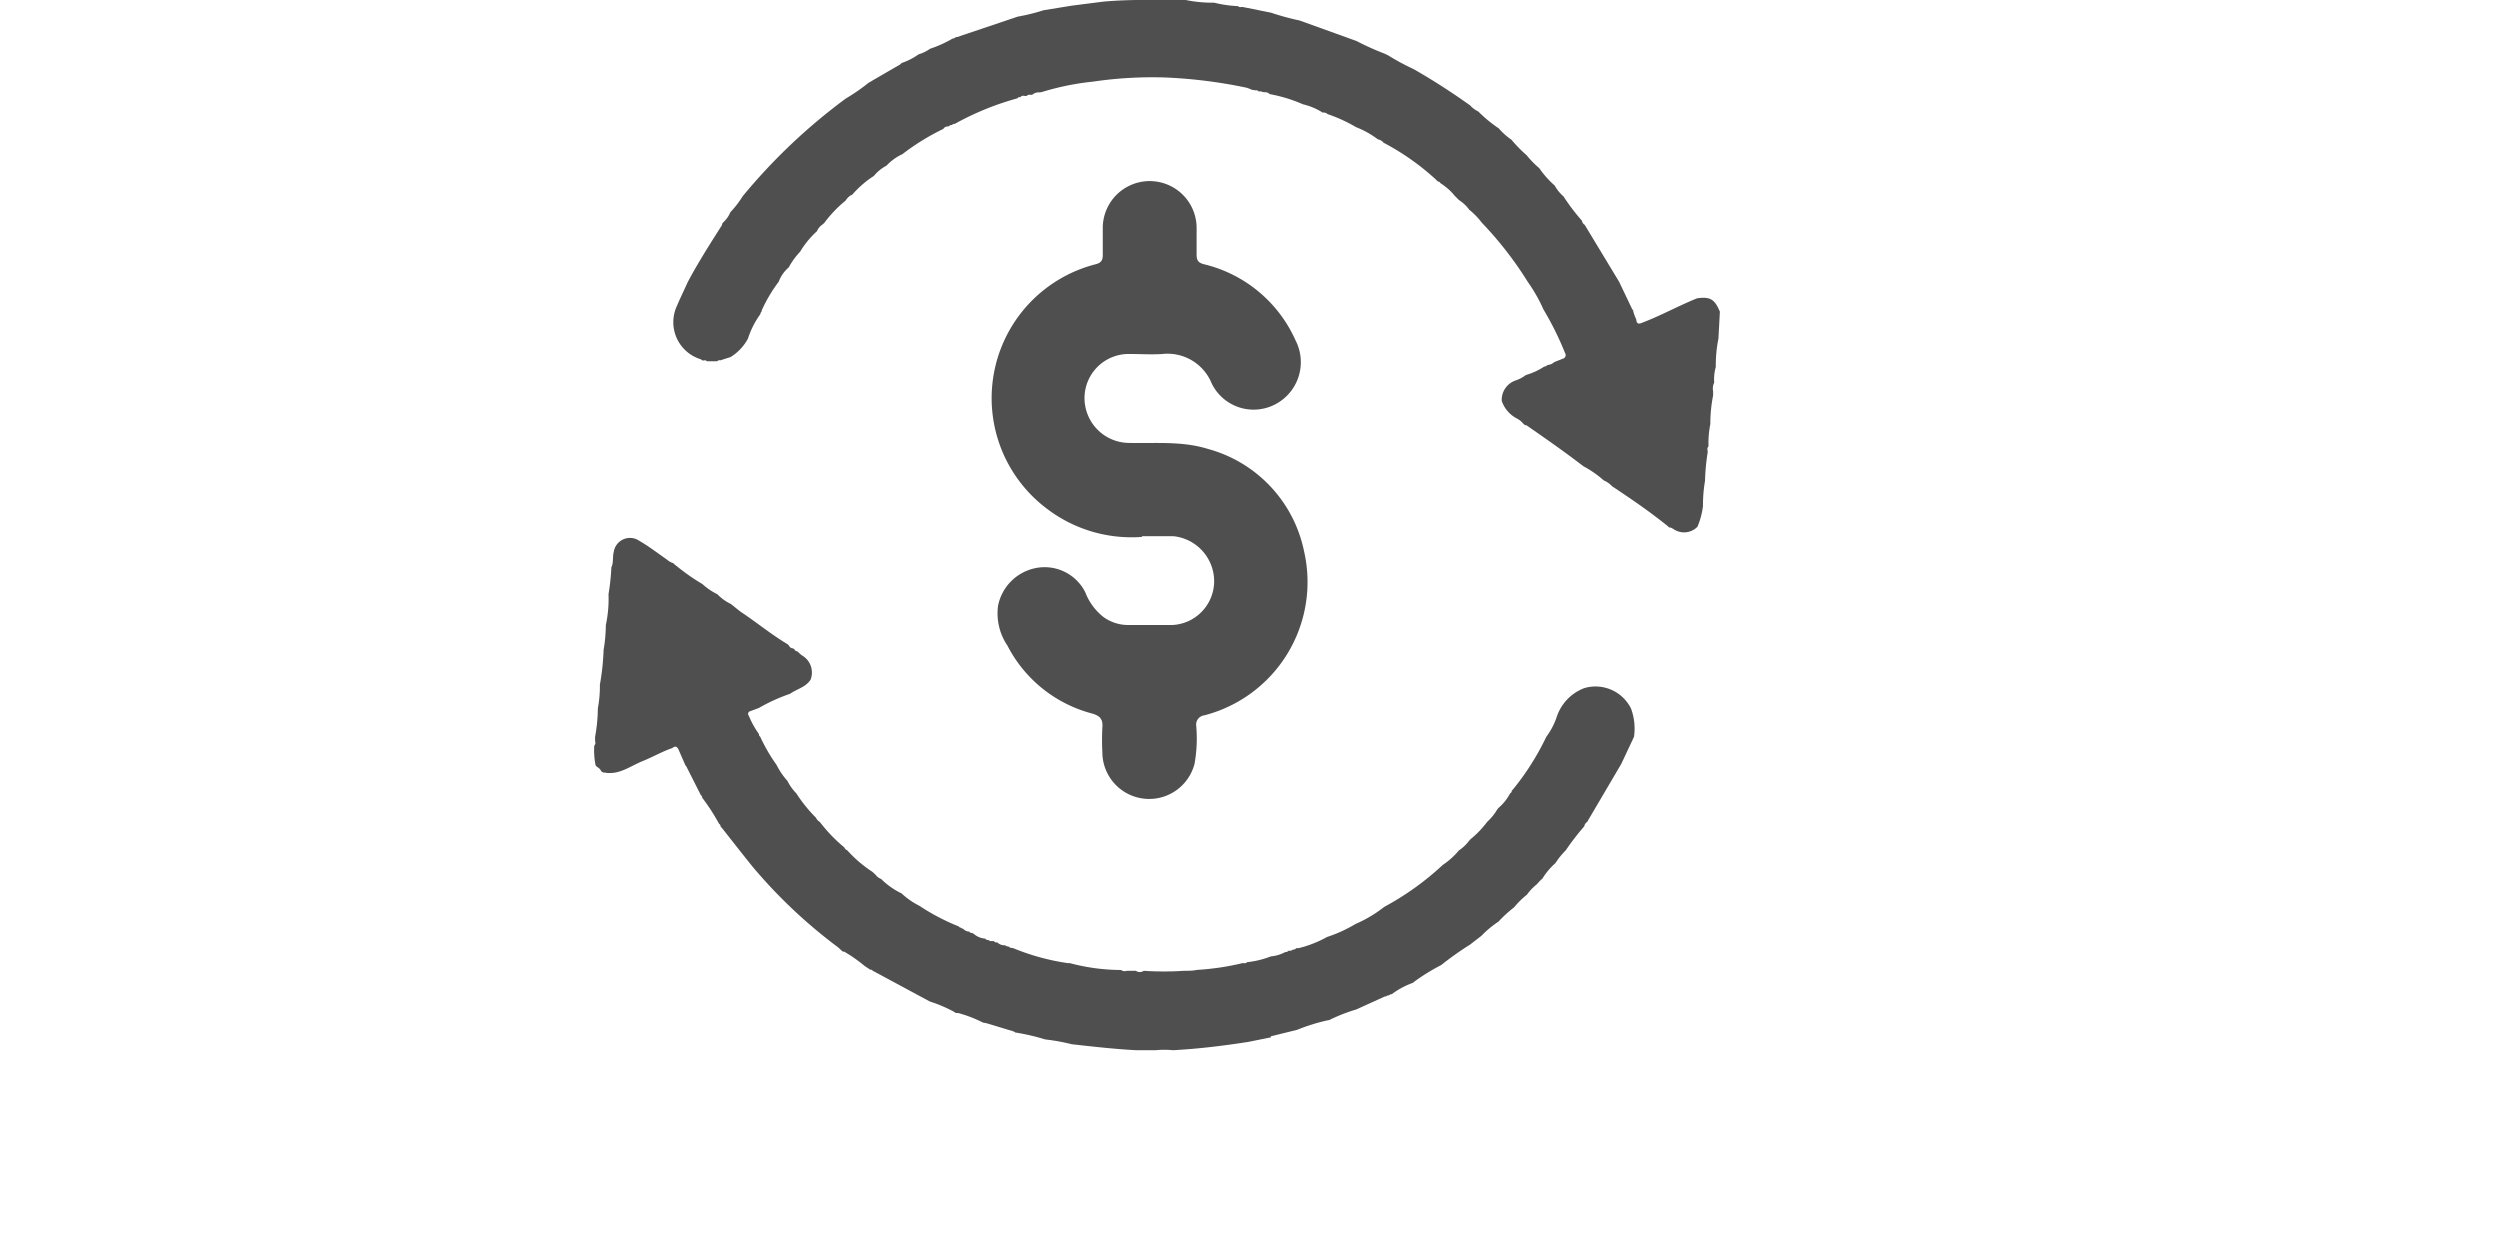 <svg xmlns="http://www.w3.org/2000/svg" width="600" height="300" viewBox="0 0 128 122"><defs><style>.cls-1{fill:#4f4f4f;}</style></defs><title>Ativo 1</title><g id="Camada_2" data-name="Camada 2"><g id="Camada_1-2" data-name="Camada 1"><path class="cls-1" d="M57.73,0a12.8,12.8,0,0,0,2.77.26A11.59,11.59,0,0,0,62.84.6a.27.27,0,0,0,.3.08h.14l2.78.56A24.56,24.56,0,0,0,68.84,2l5.55,2a26.32,26.32,0,0,0,2.78,1.25h0l.29.14h0a23.22,23.22,0,0,0,2.5,1.35C81.82,7.8,83.68,9,85.49,10.29a2.44,2.44,0,0,0,.79.59,13.39,13.39,0,0,0,2,1.65,6.56,6.56,0,0,0,1.24,1.11A13,13,0,0,0,91,15.15a8.88,8.88,0,0,0,1.23,1.26,9.23,9.23,0,0,0,1.51,1.7,3.79,3.79,0,0,0,.86,1.06,19.5,19.5,0,0,0,1.79,2.36.63.63,0,0,0,.28.42l3.35,5.54,1.26,2.64.11.16h0a3.3,3.3,0,0,0,.26.77c.11.18,0,.62.46.5,1.9-.7,3.67-1.7,5.54-2.45,1.26-.17,1.7.09,2.21,1.31q-.07,1.31-.14,2.62a13.48,13.48,0,0,0-.26,2.78,4.22,4.22,0,0,0-.15,1.52,1.26,1.26,0,0,0-.11.84v.42a14,14,0,0,0-.27,2.78,9.53,9.53,0,0,0-.18,2.18.43.43,0,0,0-.08.44v.15a20.76,20.76,0,0,0-.26,2.78,14.18,14.18,0,0,0-.2,2.47,7.79,7.79,0,0,1-.53,2,1.81,1.81,0,0,1-2.21.32c-.18-.09-.34-.25-.56-.24v0l-.15-.14h0l-.15-.12c-1.69-1.35-3.47-2.57-5.27-3.76a2.32,2.32,0,0,0-.81-.57,10.32,10.32,0,0,0-2-1.39c-1.8-1.39-3.67-2.69-5.56-4l-.12,0-.16-.13h0a2,2,0,0,0-.69-.55,3.05,3.05,0,0,1-1.43-1.69,2,2,0,0,1,1.36-2,3.47,3.47,0,0,0,1-.53,6.47,6.47,0,0,0,1.8-.83h0a.3.3,0,0,0,.28-.14,1.15,1.15,0,0,0,.69-.29l.83-.33a.36.36,0,0,0,.22-.55,30,30,0,0,0-2.11-4.26,15.55,15.55,0,0,0-1.53-2.69,35.12,35.12,0,0,0-4.47-5.76,7.41,7.41,0,0,0-1.24-1.28,3.72,3.72,0,0,0-1-.94l-.14-.14h0l-.14-.14h0l-.14-.14h0a5.67,5.67,0,0,0-1.39-1.23h0a.27.27,0,0,0-.25-.16h0l-.15-.15h0l-.15-.14a24.19,24.19,0,0,0-5-3.5h0L77,13.88a1,1,0,0,0-.52-.28,8.87,8.87,0,0,0-2.13-1.19,14.85,14.85,0,0,0-2.77-1.27.59.59,0,0,0-.49-.15l-.21-.13h0a6.26,6.26,0,0,0-1.71-.68,14.7,14.7,0,0,0-3.27-1h0C65.77,9,65.56,9,65.36,9a.05.05,0,0,0-.08,0l-.19-.08-.26,0a.27.27,0,0,0-.29-.1l-.37-.06a3.39,3.39,0,0,0-.51-.2,48,48,0,0,0-8-1,39.72,39.72,0,0,0-7,.41,25.68,25.68,0,0,0-4.93,1l-.24.05a1,1,0,0,0-.75.23l-.22,0a.3.3,0,0,0-.3.11l-.25,0a.36.36,0,0,0-.39.13h0a.26.26,0,0,0-.29.11h0a27.46,27.46,0,0,0-6.12,2.5.23.23,0,0,0-.12,0l-.15.1h0a.32.32,0,0,0-.29.14.19.19,0,0,0-.12,0,.49.49,0,0,0-.42.24,22.67,22.67,0,0,0-4,2.47,4.89,4.89,0,0,0-1.55,1.12,4,4,0,0,0-1.23,1,9.88,9.88,0,0,0-2.1,1.82,1.38,1.38,0,0,0-.65.58,12.19,12.19,0,0,0-2.1,2.2h0l-.16.14a1.56,1.56,0,0,0-.55.66,8.82,8.82,0,0,0-1.64,2,7.12,7.12,0,0,0-1.11,1.53A3.4,3.4,0,0,0,18,27.5a14.57,14.57,0,0,0-1.65,2.78.08.08,0,0,0,0,.09l-.12.18a.07.07,0,0,0,0,.09l-.14.19h0A8.53,8.53,0,0,0,15,33.05a4.76,4.76,0,0,1-1.7,1.8l-1,.32a.29.29,0,0,0-.3.09H11a.28.28,0,0,0-.3-.08h-.15a.63.63,0,0,0-.17-.12,3.78,3.78,0,0,1-2.31-5.21c.33-.78.71-1.55,1.06-2.33,1-1.88,2.17-3.72,3.33-5.54a.1.1,0,0,0,0-.11l.13-.17a2.79,2.79,0,0,0,.7-1,9.14,9.14,0,0,0,1.19-1.54A56.49,56.49,0,0,1,24.56,9.61a18.39,18.39,0,0,0,2.21-1.53L26.92,8l.28-.17h0l2.64-1.53L30,6.15h0a6.36,6.36,0,0,0,1.66-.85,3.7,3.7,0,0,0,1.11-.54,11.4,11.4,0,0,0,2.21-1,.36.36,0,0,0,.3-.14h.06l.06,0,5.94-2A18.48,18.48,0,0,0,43.85,1L46.62.55,49.67.16C52.36-.08,55,0,57.73,0"/><path class="cls-1" d="M66.06,101.24l-2.23.45c-2.44.38-4.88.68-7.35.81a8.34,8.34,0,0,0-1.67,0H52.87c-2.09-.11-4.17-.35-6.25-.58a19.89,19.89,0,0,0-2.6-.47,21.29,21.29,0,0,0-2.93-.68h0l-.15-.1-2.64-.8-.37-.07a12.53,12.53,0,0,0-2.41-.93l-.23,0-.18-.12a13.5,13.5,0,0,0-2.35-1l-5.57-3h0l-.13-.1a.13.13,0,0,0-.12,0l-.18-.13h0l-.27-.17-.15-.11a14.3,14.3,0,0,0-1.93-1.35.12.12,0,0,0-.12,0l-.17-.13a4.59,4.59,0,0,0-.35-.32,49.59,49.59,0,0,1-8.3-7.83c-1-1.24-2-2.52-3-3.79l-.14-.15h0a.31.31,0,0,0-.15-.27h0a19.84,19.84,0,0,0-1.65-2.55.22.22,0,0,0-.12-.23L9,74.83l-.11-.15h0l-.65-1.49c-.14-.31-.32-.43-.62-.18-1,.34-1.92.88-2.89,1.27C3.51,74.77,2.41,75.67,1,75.4l0,0H.87l-.19-.13a.9.9,0,0,0-.41-.42l-.14-.15h0A7.47,7.47,0,0,1,0,72.78a.42.42,0,0,0,.08-.44l0-.42a16.33,16.33,0,0,0,.27-2.78,12,12,0,0,0,.2-2.32,23.67,23.67,0,0,0,.36-3.37A15.41,15.41,0,0,0,1.13,61,12,12,0,0,0,1.39,58a21.71,21.71,0,0,0,.28-2.63c.23-.47.1-1,.23-1.48a1.6,1.6,0,0,1,2.49-1.11c.94.54,1.79,1.2,2.68,1.82a1.85,1.85,0,0,0,.65.37h0l.15.15.15.11A19.88,19.88,0,0,0,10.55,57a6.18,6.18,0,0,0,1.47,1,4.35,4.35,0,0,0,1.3.94c.34.26.67.55,1,.79,1.51,1,2.93,2.18,4.51,3.12v0L19,63a.44.44,0,0,0,.4.28l.16.12a.24.24,0,0,0,.24.16c.15.13.3.28.46.4a1.93,1.93,0,0,1,.86,2.36c-.46.75-1.33.91-2,1.39a17.56,17.56,0,0,0-3.06,1.39h0l-.83.31a.27.27,0,0,0-.15.44,8.85,8.85,0,0,0,1,1.8.23.23,0,0,0,.11.24,16.43,16.43,0,0,0,1.6,2.76,6.94,6.94,0,0,0,1.06,1.56,4.83,4.83,0,0,0,.87,1.22,14.16,14.16,0,0,0,1.91,2.37,1,1,0,0,0,.39.43,15.06,15.06,0,0,0,2.39,2.48.49.49,0,0,0,.28.28,12.5,12.5,0,0,0,2.47,2.11h0l.15.14h0l.15.14a1.22,1.22,0,0,0,.54.41A7.36,7.36,0,0,0,30,87.2h0l.15.14a7.49,7.49,0,0,0,1.59,1.07,20.94,20.94,0,0,0,3.81,2v0l.15.12,0,0h.05l.18.11.05,0H36a.77.77,0,0,0,.59.28h0a.29.29,0,0,0,.29.13l0,0h0l.19.12h0a1.9,1.9,0,0,0,1.09.44h0a.3.3,0,0,0,.29.13l0,0,0,0,.19.11.06,0H39a.3.3,0,0,0,.29.13l0,0h.05a1,1,0,0,0,.75.28l0,0,0,0,.2.11.06,0h.07a.54.54,0,0,0,.45.15.13.13,0,0,0,.09.05A22.34,22.34,0,0,0,46.21,94l.2,0a19.5,19.5,0,0,0,5,.67.62.62,0,0,0,.57.08l.88,0a.67.67,0,0,0,.77,0,29.94,29.94,0,0,0,3.92,0c.43,0,.87,0,1.3-.09A25.46,25.46,0,0,0,63.28,94h.14a.27.27,0,0,0,.29-.09,9.09,9.09,0,0,0,2.34-.57,3.52,3.52,0,0,0,1.39-.42.37.37,0,0,0,.32-.13l.24,0,.19-.11,0,0,0,0a.38.38,0,0,0,.33-.14l.23,0a11.17,11.17,0,0,0,2.77-1.09,13.74,13.74,0,0,0,2.78-1.27A12.52,12.52,0,0,0,77,88.59l.16-.11a27.46,27.46,0,0,0,5.65-4.06A7.46,7.46,0,0,0,84.39,83a4,4,0,0,0,1-.95l.15-.16h0a9.4,9.4,0,0,0,1.61-1.68,5.21,5.21,0,0,0,1-1.24l.14-.15h0a4.82,4.82,0,0,0,1.1-1.39h0a.29.29,0,0,0,.16-.26h0l.14-.15a25.43,25.43,0,0,0,3.23-5.11,6.87,6.87,0,0,0,1-1.89,4.51,4.51,0,0,1,2.71-2.86,3.86,3.86,0,0,1,4.56,2,5.68,5.68,0,0,1,.29,2.75l-1.24,2.64-3.34,5.68a.56.56,0,0,0-.27.41A25.27,25.27,0,0,0,94.81,83a7.32,7.32,0,0,0-1,1.24,6.69,6.69,0,0,0-1.27,1.51h0l-.16.14-.25.26-.15.17a4.87,4.87,0,0,0-.95,1,8.28,8.28,0,0,0-1.26,1.24,12.42,12.42,0,0,0-1.52,1.39,9.93,9.93,0,0,0-1.67,1.39l-1.1.85a31,31,0,0,0-2.68,1.89l-.16.12a20.1,20.1,0,0,0-2.58,1.59l-.15.13v0a7.87,7.87,0,0,0-1.92,1h0l-.18.13a.11.11,0,0,0-.11,0l-.16.11a.13.13,0,0,0-.12,0l-.17.1a.09.09,0,0,0-.1,0l-2.77,1.26a16.54,16.54,0,0,0-2.69,1.06.09.09,0,0,0-.09,0,18.37,18.37,0,0,0-3,.93l-2.59.64"/><path class="cls-1" d="M53.48,52.4a13.61,13.61,0,0,1-9.25-2.71A13.49,13.49,0,0,1,48.9,25.8c.6-.14.75-.43.73-1,0-.83,0-1.66,0-2.49a4.58,4.58,0,1,1,9.16-.11c0,.89,0,1.79,0,2.68,0,.57.21.78.72.91a13.15,13.15,0,0,1,8.94,7.44,4.64,4.64,0,0,1-2,6.24,4.55,4.55,0,0,1-6.19-2.05,4.65,4.65,0,0,0-4.82-2.87c-1,.07-2.11,0-3.16,0a4.31,4.31,0,0,0-4.43,4.2,4.38,4.38,0,0,0,4.37,4.48c2.57.06,5.16-.2,7.69.59a13.07,13.07,0,0,1,9.37,10,13.44,13.44,0,0,1-9.75,16,.9.9,0,0,0-.78,1,14,14,0,0,1-.16,3.71,4.57,4.57,0,0,1-9-1.12,23.26,23.26,0,0,1,0-2.39c.08-.83-.24-1.16-1-1.38a13,13,0,0,1-8.26-6.62,5.63,5.63,0,0,1-.92-3.9,4.68,4.68,0,0,1,3.8-3.7,4.44,4.44,0,0,1,4.71,2.38,5.64,5.64,0,0,0,1.79,2.43,4.1,4.1,0,0,0,2.32.77c1.47,0,2.94,0,4.4,0a4.29,4.29,0,0,0,4.07-4.16,4.43,4.43,0,0,0-4-4.51c-.89,0-1.79,0-3.08,0"/></g></g></svg>